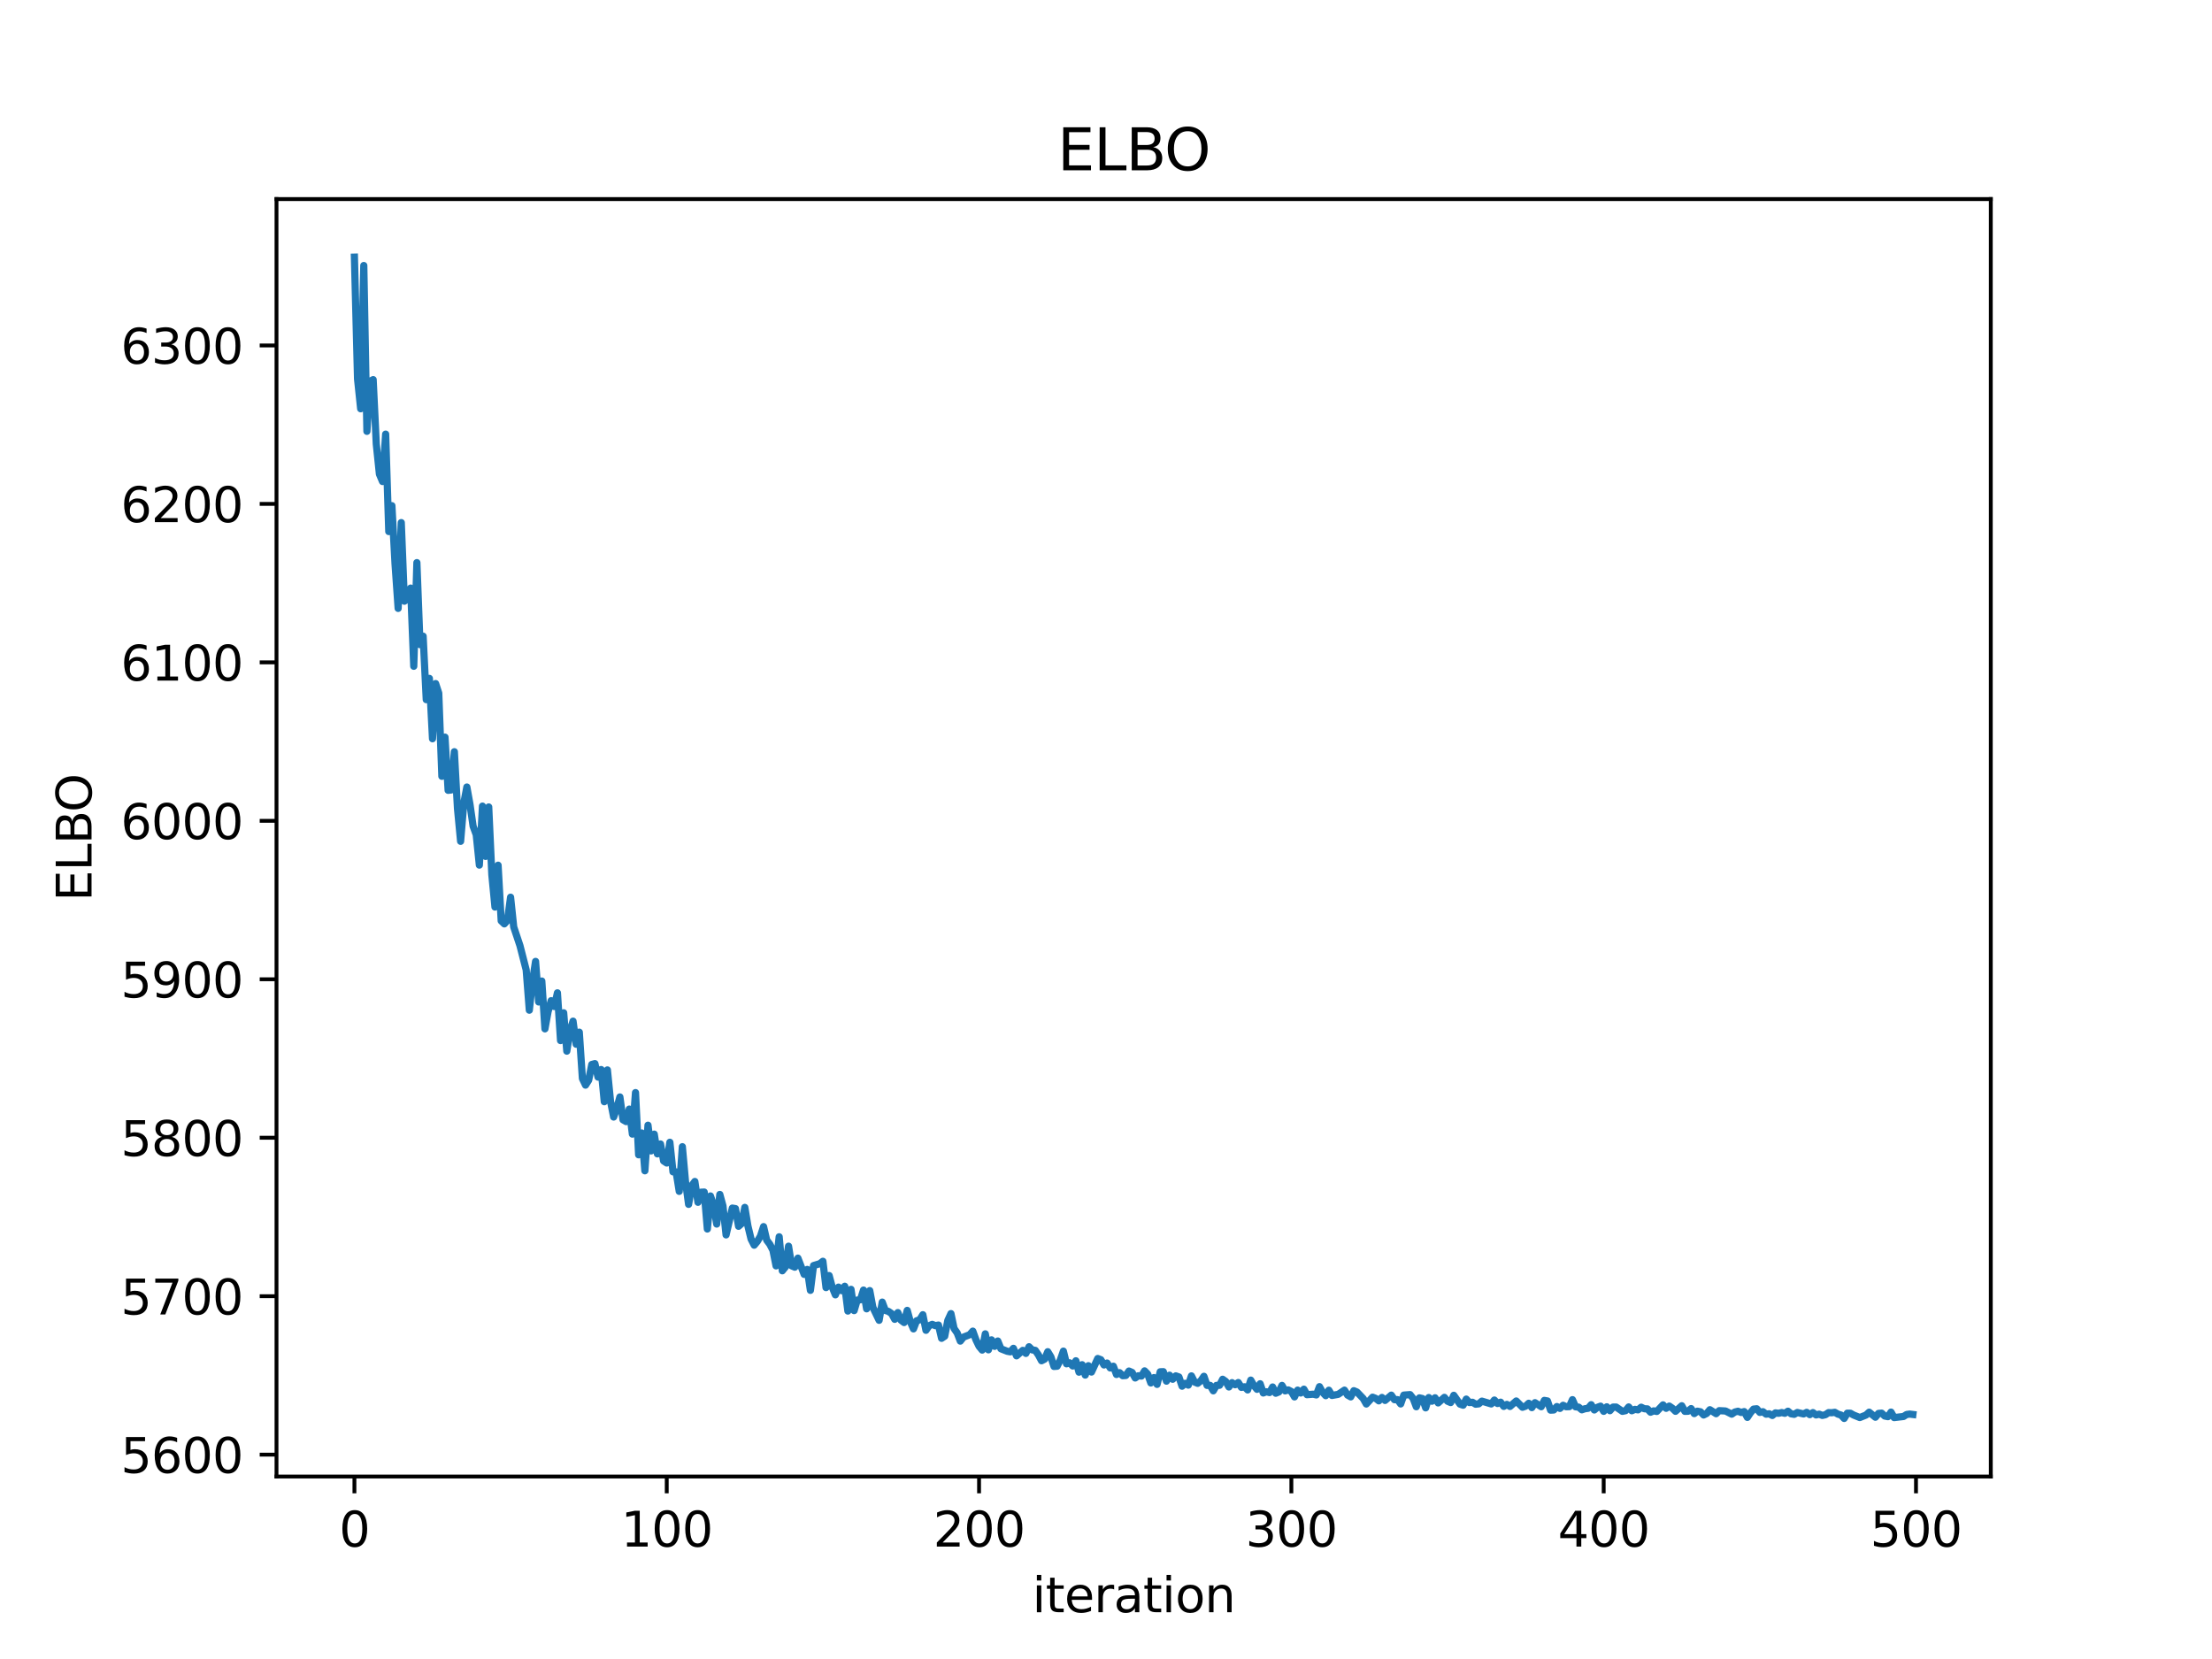 <?xml version="1.0" encoding="utf-8" standalone="no"?>
<!DOCTYPE svg PUBLIC "-//W3C//DTD SVG 1.1//EN"
  "http://www.w3.org/Graphics/SVG/1.1/DTD/svg11.dtd">
<svg xmlns:xlink="http://www.w3.org/1999/xlink" width="460.8pt" height="345.6pt" viewBox="0 0 460.8 345.6" xmlns="http://www.w3.org/2000/svg" version="1.1">
 <defs>
  <style type="text/css">*{stroke-linejoin: round; stroke-linecap: butt}</style>
 </defs>
 <g id="figure_1">
  <g id="patch_1">
   <path d="M 0 345.6 
L 460.8 345.6 
L 460.8 0 
L 0 0 
z
" style="fill: #ffffff"/>
  </g>
  <g id="axes_1">
   <g id="patch_2">
    <path d="M 57.6 307.584 
L 414.72 307.584 
L 414.72 41.472 
L 57.6 41.472 
z
" style="fill: #ffffff"/>
   </g>
   <g id="matplotlib.axis_1">
    <g id="xtick_1">
     <g id="line2d_1">
      <defs>
       <path id="m4c115aa6c6" d="M 0 0 
L 0 3.5 
" style="stroke: #000000; stroke-width: 0.8"/>
      </defs>
      <g>
       <use xlink:href="#m4c115aa6c6" x="73.833" y="307.584" style="stroke: #000000; stroke-width: 0.8"/>
      </g>
     </g>
     <g id="text_1">
      <!-- 0 -->
      <g transform="translate(70.651 322.182) scale(0.1 -0.1)">
       <defs>
        <path id="DejaVuSans-30" d="M 2034 4250 
Q 1547 4250 1301 3770 
Q 1056 3291 1056 2328 
Q 1056 1369 1301 889 
Q 1547 409 2034 409 
Q 2525 409 2770 889 
Q 3016 1369 3016 2328 
Q 3016 3291 2770 3770 
Q 2525 4250 2034 4250 
z
M 2034 4750 
Q 2819 4750 3233 4129 
Q 3647 3509 3647 2328 
Q 3647 1150 3233 529 
Q 2819 -91 2034 -91 
Q 1250 -91 836 529 
Q 422 1150 422 2328 
Q 422 3509 836 4129 
Q 1250 4750 2034 4750 
z
" transform="scale(0.016)"/>
       </defs>
       <use xlink:href="#DejaVuSans-30"/>
      </g>
     </g>
    </g>
    <g id="xtick_2">
     <g id="line2d_2">
      <g>
       <use xlink:href="#m4c115aa6c6" x="138.894" y="307.584" style="stroke: #000000; stroke-width: 0.8"/>
      </g>
     </g>
     <g id="text_2">
      <!-- 100 -->
      <g transform="translate(129.35 322.182) scale(0.1 -0.1)">
       <defs>
        <path id="DejaVuSans-31" d="M 794 531 
L 1825 531 
L 1825 4091 
L 703 3866 
L 703 4441 
L 1819 4666 
L 2450 4666 
L 2450 531 
L 3481 531 
L 3481 0 
L 794 0 
L 794 531 
z
" transform="scale(0.016)"/>
       </defs>
       <use xlink:href="#DejaVuSans-31"/>
       <use xlink:href="#DejaVuSans-30" x="63.623"/>
       <use xlink:href="#DejaVuSans-30" x="127.246"/>
      </g>
     </g>
    </g>
    <g id="xtick_3">
     <g id="line2d_3">
      <g>
       <use xlink:href="#m4c115aa6c6" x="203.955" y="307.584" style="stroke: #000000; stroke-width: 0.8"/>
      </g>
     </g>
     <g id="text_3">
      <!-- 200 -->
      <g transform="translate(194.411 322.182) scale(0.1 -0.1)">
       <defs>
        <path id="DejaVuSans-32" d="M 1228 531 
L 3431 531 
L 3431 0 
L 469 0 
L 469 531 
Q 828 903 1448 1529 
Q 2069 2156 2228 2338 
Q 2531 2678 2651 2914 
Q 2772 3150 2772 3378 
Q 2772 3750 2511 3984 
Q 2250 4219 1831 4219 
Q 1534 4219 1204 4116 
Q 875 4013 500 3803 
L 500 4441 
Q 881 4594 1212 4672 
Q 1544 4750 1819 4750 
Q 2544 4750 2975 4387 
Q 3406 4025 3406 3419 
Q 3406 3131 3298 2873 
Q 3191 2616 2906 2266 
Q 2828 2175 2409 1742 
Q 1991 1309 1228 531 
z
" transform="scale(0.016)"/>
       </defs>
       <use xlink:href="#DejaVuSans-32"/>
       <use xlink:href="#DejaVuSans-30" x="63.623"/>
       <use xlink:href="#DejaVuSans-30" x="127.246"/>
      </g>
     </g>
    </g>
    <g id="xtick_4">
     <g id="line2d_4">
      <g>
       <use xlink:href="#m4c115aa6c6" x="269.016" y="307.584" style="stroke: #000000; stroke-width: 0.8"/>
      </g>
     </g>
     <g id="text_4">
      <!-- 300 -->
      <g transform="translate(259.472 322.182) scale(0.1 -0.1)">
       <defs>
        <path id="DejaVuSans-33" d="M 2597 2516 
Q 3050 2419 3304 2112 
Q 3559 1806 3559 1356 
Q 3559 666 3084 287 
Q 2609 -91 1734 -91 
Q 1441 -91 1130 -33 
Q 819 25 488 141 
L 488 750 
Q 750 597 1062 519 
Q 1375 441 1716 441 
Q 2309 441 2620 675 
Q 2931 909 2931 1356 
Q 2931 1769 2642 2001 
Q 2353 2234 1838 2234 
L 1294 2234 
L 1294 2753 
L 1863 2753 
Q 2328 2753 2575 2939 
Q 2822 3125 2822 3475 
Q 2822 3834 2567 4026 
Q 2313 4219 1838 4219 
Q 1578 4219 1281 4162 
Q 984 4106 628 3988 
L 628 4550 
Q 988 4650 1302 4700 
Q 1616 4750 1894 4750 
Q 2613 4750 3031 4423 
Q 3450 4097 3450 3541 
Q 3450 3153 3228 2886 
Q 3006 2619 2597 2516 
z
" transform="scale(0.016)"/>
       </defs>
       <use xlink:href="#DejaVuSans-33"/>
       <use xlink:href="#DejaVuSans-30" x="63.623"/>
       <use xlink:href="#DejaVuSans-30" x="127.246"/>
      </g>
     </g>
    </g>
    <g id="xtick_5">
     <g id="line2d_5">
      <g>
       <use xlink:href="#m4c115aa6c6" x="334.077" y="307.584" style="stroke: #000000; stroke-width: 0.8"/>
      </g>
     </g>
     <g id="text_5">
      <!-- 400 -->
      <g transform="translate(324.533 322.182) scale(0.1 -0.1)">
       <defs>
        <path id="DejaVuSans-34" d="M 2419 4116 
L 825 1625 
L 2419 1625 
L 2419 4116 
z
M 2253 4666 
L 3047 4666 
L 3047 1625 
L 3713 1625 
L 3713 1100 
L 3047 1100 
L 3047 0 
L 2419 0 
L 2419 1100 
L 313 1100 
L 313 1709 
L 2253 4666 
z
" transform="scale(0.016)"/>
       </defs>
       <use xlink:href="#DejaVuSans-34"/>
       <use xlink:href="#DejaVuSans-30" x="63.623"/>
       <use xlink:href="#DejaVuSans-30" x="127.246"/>
      </g>
     </g>
    </g>
    <g id="xtick_6">
     <g id="line2d_6">
      <g>
       <use xlink:href="#m4c115aa6c6" x="399.138" y="307.584" style="stroke: #000000; stroke-width: 0.8"/>
      </g>
     </g>
     <g id="text_6">
      <!-- 500 -->
      <g transform="translate(389.594 322.182) scale(0.1 -0.1)">
       <defs>
        <path id="DejaVuSans-35" d="M 691 4666 
L 3169 4666 
L 3169 4134 
L 1269 4134 
L 1269 2991 
Q 1406 3038 1543 3061 
Q 1681 3084 1819 3084 
Q 2600 3084 3056 2656 
Q 3513 2228 3513 1497 
Q 3513 744 3044 326 
Q 2575 -91 1722 -91 
Q 1428 -91 1123 -41 
Q 819 9 494 109 
L 494 744 
Q 775 591 1075 516 
Q 1375 441 1709 441 
Q 2250 441 2565 725 
Q 2881 1009 2881 1497 
Q 2881 1984 2565 2268 
Q 2250 2553 1709 2553 
Q 1456 2553 1204 2497 
Q 953 2441 691 2322 
L 691 4666 
z
" transform="scale(0.016)"/>
       </defs>
       <use xlink:href="#DejaVuSans-35"/>
       <use xlink:href="#DejaVuSans-30" x="63.623"/>
       <use xlink:href="#DejaVuSans-30" x="127.246"/>
      </g>
     </g>
    </g>
    <g id="text_7">
     <!-- iteration -->
     <g transform="translate(215.037 335.861) scale(0.1 -0.1)">
      <defs>
       <path id="DejaVuSans-69" d="M 603 3500 
L 1178 3500 
L 1178 0 
L 603 0 
L 603 3500 
z
M 603 4863 
L 1178 4863 
L 1178 4134 
L 603 4134 
L 603 4863 
z
" transform="scale(0.016)"/>
       <path id="DejaVuSans-74" d="M 1172 4494 
L 1172 3500 
L 2356 3500 
L 2356 3053 
L 1172 3053 
L 1172 1153 
Q 1172 725 1289 603 
Q 1406 481 1766 481 
L 2356 481 
L 2356 0 
L 1766 0 
Q 1100 0 847 248 
Q 594 497 594 1153 
L 594 3053 
L 172 3053 
L 172 3500 
L 594 3500 
L 594 4494 
L 1172 4494 
z
" transform="scale(0.016)"/>
       <path id="DejaVuSans-65" d="M 3597 1894 
L 3597 1613 
L 953 1613 
Q 991 1019 1311 708 
Q 1631 397 2203 397 
Q 2534 397 2845 478 
Q 3156 559 3463 722 
L 3463 178 
Q 3153 47 2828 -22 
Q 2503 -91 2169 -91 
Q 1331 -91 842 396 
Q 353 884 353 1716 
Q 353 2575 817 3079 
Q 1281 3584 2069 3584 
Q 2775 3584 3186 3129 
Q 3597 2675 3597 1894 
z
M 3022 2063 
Q 3016 2534 2758 2815 
Q 2500 3097 2075 3097 
Q 1594 3097 1305 2825 
Q 1016 2553 972 2059 
L 3022 2063 
z
" transform="scale(0.016)"/>
       <path id="DejaVuSans-72" d="M 2631 2963 
Q 2534 3019 2420 3045 
Q 2306 3072 2169 3072 
Q 1681 3072 1420 2755 
Q 1159 2438 1159 1844 
L 1159 0 
L 581 0 
L 581 3500 
L 1159 3500 
L 1159 2956 
Q 1341 3275 1631 3429 
Q 1922 3584 2338 3584 
Q 2397 3584 2469 3576 
Q 2541 3569 2628 3553 
L 2631 2963 
z
" transform="scale(0.016)"/>
       <path id="DejaVuSans-61" d="M 2194 1759 
Q 1497 1759 1228 1600 
Q 959 1441 959 1056 
Q 959 750 1161 570 
Q 1363 391 1709 391 
Q 2188 391 2477 730 
Q 2766 1069 2766 1631 
L 2766 1759 
L 2194 1759 
z
M 3341 1997 
L 3341 0 
L 2766 0 
L 2766 531 
Q 2569 213 2275 61 
Q 1981 -91 1556 -91 
Q 1019 -91 701 211 
Q 384 513 384 1019 
Q 384 1609 779 1909 
Q 1175 2209 1959 2209 
L 2766 2209 
L 2766 2266 
Q 2766 2663 2505 2880 
Q 2244 3097 1772 3097 
Q 1472 3097 1187 3025 
Q 903 2953 641 2809 
L 641 3341 
Q 956 3463 1253 3523 
Q 1550 3584 1831 3584 
Q 2591 3584 2966 3190 
Q 3341 2797 3341 1997 
z
" transform="scale(0.016)"/>
       <path id="DejaVuSans-6f" d="M 1959 3097 
Q 1497 3097 1228 2736 
Q 959 2375 959 1747 
Q 959 1119 1226 758 
Q 1494 397 1959 397 
Q 2419 397 2687 759 
Q 2956 1122 2956 1747 
Q 2956 2369 2687 2733 
Q 2419 3097 1959 3097 
z
M 1959 3584 
Q 2709 3584 3137 3096 
Q 3566 2609 3566 1747 
Q 3566 888 3137 398 
Q 2709 -91 1959 -91 
Q 1206 -91 779 398 
Q 353 888 353 1747 
Q 353 2609 779 3096 
Q 1206 3584 1959 3584 
z
" transform="scale(0.016)"/>
       <path id="DejaVuSans-6e" d="M 3513 2113 
L 3513 0 
L 2938 0 
L 2938 2094 
Q 2938 2591 2744 2837 
Q 2550 3084 2163 3084 
Q 1697 3084 1428 2787 
Q 1159 2491 1159 1978 
L 1159 0 
L 581 0 
L 581 3500 
L 1159 3500 
L 1159 2956 
Q 1366 3272 1645 3428 
Q 1925 3584 2291 3584 
Q 2894 3584 3203 3211 
Q 3513 2838 3513 2113 
z
" transform="scale(0.016)"/>
      </defs>
      <use xlink:href="#DejaVuSans-69"/>
      <use xlink:href="#DejaVuSans-74" x="27.783"/>
      <use xlink:href="#DejaVuSans-65" x="66.992"/>
      <use xlink:href="#DejaVuSans-72" x="128.516"/>
      <use xlink:href="#DejaVuSans-61" x="169.629"/>
      <use xlink:href="#DejaVuSans-74" x="230.908"/>
      <use xlink:href="#DejaVuSans-69" x="270.117"/>
      <use xlink:href="#DejaVuSans-6f" x="297.9"/>
      <use xlink:href="#DejaVuSans-6e" x="359.082"/>
     </g>
    </g>
   </g>
   <g id="matplotlib.axis_2">
    <g id="ytick_1">
     <g id="line2d_7">
      <defs>
       <path id="m1f28b00d35" d="M 0 0 
L -3.5 0 
" style="stroke: #000000; stroke-width: 0.8"/>
      </defs>
      <g>
       <use xlink:href="#m1f28b00d35" x="57.6" y="303.03" style="stroke: #000000; stroke-width: 0.8"/>
      </g>
     </g>
     <g id="text_8">
      <!-- 5600 -->
      <g transform="translate(25.15 306.829) scale(0.1 -0.1)">
       <defs>
        <path id="DejaVuSans-36" d="M 2113 2584 
Q 1688 2584 1439 2293 
Q 1191 2003 1191 1497 
Q 1191 994 1439 701 
Q 1688 409 2113 409 
Q 2538 409 2786 701 
Q 3034 994 3034 1497 
Q 3034 2003 2786 2293 
Q 2538 2584 2113 2584 
z
M 3366 4563 
L 3366 3988 
Q 3128 4100 2886 4159 
Q 2644 4219 2406 4219 
Q 1781 4219 1451 3797 
Q 1122 3375 1075 2522 
Q 1259 2794 1537 2939 
Q 1816 3084 2150 3084 
Q 2853 3084 3261 2657 
Q 3669 2231 3669 1497 
Q 3669 778 3244 343 
Q 2819 -91 2113 -91 
Q 1303 -91 875 529 
Q 447 1150 447 2328 
Q 447 3434 972 4092 
Q 1497 4750 2381 4750 
Q 2619 4750 2861 4703 
Q 3103 4656 3366 4563 
z
" transform="scale(0.016)"/>
       </defs>
       <use xlink:href="#DejaVuSans-35"/>
       <use xlink:href="#DejaVuSans-36" x="63.623"/>
       <use xlink:href="#DejaVuSans-30" x="127.246"/>
       <use xlink:href="#DejaVuSans-30" x="190.869"/>
      </g>
     </g>
    </g>
    <g id="ytick_2">
     <g id="line2d_8">
      <g>
       <use xlink:href="#m1f28b00d35" x="57.6" y="270.02" style="stroke: #000000; stroke-width: 0.8"/>
      </g>
     </g>
     <g id="text_9">
      <!-- 5700 -->
      <g transform="translate(25.15 273.82) scale(0.1 -0.1)">
       <defs>
        <path id="DejaVuSans-37" d="M 525 4666 
L 3525 4666 
L 3525 4397 
L 1831 0 
L 1172 0 
L 2766 4134 
L 525 4134 
L 525 4666 
z
" transform="scale(0.016)"/>
       </defs>
       <use xlink:href="#DejaVuSans-35"/>
       <use xlink:href="#DejaVuSans-37" x="63.623"/>
       <use xlink:href="#DejaVuSans-30" x="127.246"/>
       <use xlink:href="#DejaVuSans-30" x="190.869"/>
      </g>
     </g>
    </g>
    <g id="ytick_3">
     <g id="line2d_9">
      <g>
       <use xlink:href="#m1f28b00d35" x="57.6" y="237.011" style="stroke: #000000; stroke-width: 0.8"/>
      </g>
     </g>
     <g id="text_10">
      <!-- 5800 -->
      <g transform="translate(25.15 240.81) scale(0.1 -0.1)">
       <defs>
        <path id="DejaVuSans-38" d="M 2034 2216 
Q 1584 2216 1326 1975 
Q 1069 1734 1069 1313 
Q 1069 891 1326 650 
Q 1584 409 2034 409 
Q 2484 409 2743 651 
Q 3003 894 3003 1313 
Q 3003 1734 2745 1975 
Q 2488 2216 2034 2216 
z
M 1403 2484 
Q 997 2584 770 2862 
Q 544 3141 544 3541 
Q 544 4100 942 4425 
Q 1341 4750 2034 4750 
Q 2731 4750 3128 4425 
Q 3525 4100 3525 3541 
Q 3525 3141 3298 2862 
Q 3072 2584 2669 2484 
Q 3125 2378 3379 2068 
Q 3634 1759 3634 1313 
Q 3634 634 3220 271 
Q 2806 -91 2034 -91 
Q 1263 -91 848 271 
Q 434 634 434 1313 
Q 434 1759 690 2068 
Q 947 2378 1403 2484 
z
M 1172 3481 
Q 1172 3119 1398 2916 
Q 1625 2713 2034 2713 
Q 2441 2713 2670 2916 
Q 2900 3119 2900 3481 
Q 2900 3844 2670 4047 
Q 2441 4250 2034 4250 
Q 1625 4250 1398 4047 
Q 1172 3844 1172 3481 
z
" transform="scale(0.016)"/>
       </defs>
       <use xlink:href="#DejaVuSans-35"/>
       <use xlink:href="#DejaVuSans-38" x="63.623"/>
       <use xlink:href="#DejaVuSans-30" x="127.246"/>
       <use xlink:href="#DejaVuSans-30" x="190.869"/>
      </g>
     </g>
    </g>
    <g id="ytick_4">
     <g id="line2d_10">
      <g>
       <use xlink:href="#m1f28b00d35" x="57.6" y="204.001" style="stroke: #000000; stroke-width: 0.8"/>
      </g>
     </g>
     <g id="text_11">
      <!-- 5900 -->
      <g transform="translate(25.15 207.8) scale(0.1 -0.1)">
       <defs>
        <path id="DejaVuSans-39" d="M 703 97 
L 703 672 
Q 941 559 1184 500 
Q 1428 441 1663 441 
Q 2288 441 2617 861 
Q 2947 1281 2994 2138 
Q 2813 1869 2534 1725 
Q 2256 1581 1919 1581 
Q 1219 1581 811 2004 
Q 403 2428 403 3163 
Q 403 3881 828 4315 
Q 1253 4750 1959 4750 
Q 2769 4750 3195 4129 
Q 3622 3509 3622 2328 
Q 3622 1225 3098 567 
Q 2575 -91 1691 -91 
Q 1453 -91 1209 -44 
Q 966 3 703 97 
z
M 1959 2075 
Q 2384 2075 2632 2365 
Q 2881 2656 2881 3163 
Q 2881 3666 2632 3958 
Q 2384 4250 1959 4250 
Q 1534 4250 1286 3958 
Q 1038 3666 1038 3163 
Q 1038 2656 1286 2365 
Q 1534 2075 1959 2075 
z
" transform="scale(0.016)"/>
       </defs>
       <use xlink:href="#DejaVuSans-35"/>
       <use xlink:href="#DejaVuSans-39" x="63.623"/>
       <use xlink:href="#DejaVuSans-30" x="127.246"/>
       <use xlink:href="#DejaVuSans-30" x="190.869"/>
      </g>
     </g>
    </g>
    <g id="ytick_5">
     <g id="line2d_11">
      <g>
       <use xlink:href="#m1f28b00d35" x="57.6" y="170.991" style="stroke: #000000; stroke-width: 0.8"/>
      </g>
     </g>
     <g id="text_12">
      <!-- 6000 -->
      <g transform="translate(25.15 174.791) scale(0.1 -0.1)">
       <use xlink:href="#DejaVuSans-36"/>
       <use xlink:href="#DejaVuSans-30" x="63.623"/>
       <use xlink:href="#DejaVuSans-30" x="127.246"/>
       <use xlink:href="#DejaVuSans-30" x="190.869"/>
      </g>
     </g>
    </g>
    <g id="ytick_6">
     <g id="line2d_12">
      <g>
       <use xlink:href="#m1f28b00d35" x="57.6" y="137.982" style="stroke: #000000; stroke-width: 0.8"/>
      </g>
     </g>
     <g id="text_13">
      <!-- 6100 -->
      <g transform="translate(25.15 141.781) scale(0.1 -0.1)">
       <use xlink:href="#DejaVuSans-36"/>
       <use xlink:href="#DejaVuSans-31" x="63.623"/>
       <use xlink:href="#DejaVuSans-30" x="127.246"/>
       <use xlink:href="#DejaVuSans-30" x="190.869"/>
      </g>
     </g>
    </g>
    <g id="ytick_7">
     <g id="line2d_13">
      <g>
       <use xlink:href="#m1f28b00d35" x="57.6" y="104.972" style="stroke: #000000; stroke-width: 0.8"/>
      </g>
     </g>
     <g id="text_14">
      <!-- 6200 -->
      <g transform="translate(25.15 108.771) scale(0.1 -0.1)">
       <use xlink:href="#DejaVuSans-36"/>
       <use xlink:href="#DejaVuSans-32" x="63.623"/>
       <use xlink:href="#DejaVuSans-30" x="127.246"/>
       <use xlink:href="#DejaVuSans-30" x="190.869"/>
      </g>
     </g>
    </g>
    <g id="ytick_8">
     <g id="line2d_14">
      <g>
       <use xlink:href="#m1f28b00d35" x="57.6" y="71.962" style="stroke: #000000; stroke-width: 0.8"/>
      </g>
     </g>
     <g id="text_15">
      <!-- 6300 -->
      <g transform="translate(25.15 75.762) scale(0.1 -0.1)">
       <use xlink:href="#DejaVuSans-36"/>
       <use xlink:href="#DejaVuSans-33" x="63.623"/>
       <use xlink:href="#DejaVuSans-30" x="127.246"/>
       <use xlink:href="#DejaVuSans-30" x="190.869"/>
      </g>
     </g>
    </g>
    <g id="text_16">
     <!-- ELBO -->
     <g transform="translate(19.07 187.752) rotate(-90) scale(0.1 -0.1)">
      <defs>
       <path id="DejaVuSans-45" d="M 628 4666 
L 3578 4666 
L 3578 4134 
L 1259 4134 
L 1259 2753 
L 3481 2753 
L 3481 2222 
L 1259 2222 
L 1259 531 
L 3634 531 
L 3634 0 
L 628 0 
L 628 4666 
z
" transform="scale(0.016)"/>
       <path id="DejaVuSans-4c" d="M 628 4666 
L 1259 4666 
L 1259 531 
L 3531 531 
L 3531 0 
L 628 0 
L 628 4666 
z
" transform="scale(0.016)"/>
       <path id="DejaVuSans-42" d="M 1259 2228 
L 1259 519 
L 2272 519 
Q 2781 519 3026 730 
Q 3272 941 3272 1375 
Q 3272 1813 3026 2020 
Q 2781 2228 2272 2228 
L 1259 2228 
z
M 1259 4147 
L 1259 2741 
L 2194 2741 
Q 2656 2741 2882 2914 
Q 3109 3088 3109 3444 
Q 3109 3797 2882 3972 
Q 2656 4147 2194 4147 
L 1259 4147 
z
M 628 4666 
L 2241 4666 
Q 2963 4666 3353 4366 
Q 3744 4066 3744 3513 
Q 3744 3084 3544 2831 
Q 3344 2578 2956 2516 
Q 3422 2416 3680 2098 
Q 3938 1781 3938 1306 
Q 3938 681 3513 340 
Q 3088 0 2303 0 
L 628 0 
L 628 4666 
z
" transform="scale(0.016)"/>
       <path id="DejaVuSans-4f" d="M 2522 4238 
Q 1834 4238 1429 3725 
Q 1025 3213 1025 2328 
Q 1025 1447 1429 934 
Q 1834 422 2522 422 
Q 3209 422 3611 934 
Q 4013 1447 4013 2328 
Q 4013 3213 3611 3725 
Q 3209 4238 2522 4238 
z
M 2522 4750 
Q 3503 4750 4090 4092 
Q 4678 3434 4678 2328 
Q 4678 1225 4090 567 
Q 3503 -91 2522 -91 
Q 1538 -91 948 565 
Q 359 1222 359 2328 
Q 359 3434 948 4092 
Q 1538 4750 2522 4750 
z
" transform="scale(0.016)"/>
      </defs>
      <use xlink:href="#DejaVuSans-45"/>
      <use xlink:href="#DejaVuSans-4c" x="63.184"/>
      <use xlink:href="#DejaVuSans-42" x="118.896"/>
      <use xlink:href="#DejaVuSans-4f" x="185.75"/>
     </g>
    </g>
   </g>
   <g id="line2d_15">
    <path d="M 73.833 53.568 
L 74.483 78.93 
L 75.134 85.153 
L 75.785 55.311 
L 76.435 89.856 
L 77.086 79.432 
L 77.736 79.085 
L 78.387 92.494 
L 79.038 98.769 
L 79.688 100.311 
L 80.339 90.436 
L 80.989 110.732 
L 81.64 105.34 
L 82.291 117.437 
L 82.941 126.738 
L 83.592 108.865 
L 84.242 125.241 
L 84.893 124.677 
L 85.544 122.514 
L 86.194 138.796 
L 86.845 117.205 
L 87.496 134.288 
L 88.146 132.525 
L 88.797 145.752 
L 89.447 141.322 
L 90.098 153.894 
L 90.749 142.404 
L 91.399 144.393 
L 92.05 161.718 
L 92.7 153.564 
L 93.351 164.637 
L 94.002 164.564 
L 94.652 156.599 
L 95.303 168.425 
L 95.953 175.259 
L 96.604 167.409 
L 97.255 163.95 
L 97.905 167.573 
L 98.556 172.105 
L 99.207 173.889 
L 99.857 180.217 
L 100.508 167.928 
L 101.158 178.404 
L 101.809 168.105 
L 102.46 182.236 
L 103.11 188.951 
L 103.761 180.241 
L 104.411 191.835 
L 105.062 192.459 
L 105.713 191.74 
L 106.363 186.905 
L 107.014 193.095 
L 108.315 196.989 
L 109.616 202.049 
L 110.267 210.442 
L 110.918 204.513 
L 111.568 200.279 
L 112.219 208.726 
L 112.869 204.365 
L 113.52 214.325 
L 114.171 210.751 
L 114.821 208.46 
L 115.472 209.673 
L 116.122 206.827 
L 116.773 216.774 
L 117.424 210.982 
L 118.074 218.973 
L 118.725 214.814 
L 119.375 212.725 
L 120.026 217.531 
L 120.677 215.021 
L 121.327 224.682 
L 121.978 226.051 
L 122.629 225.033 
L 123.279 221.748 
L 123.93 221.57 
L 124.58 224.379 
L 125.231 222.807 
L 125.882 229.508 
L 126.532 222.888 
L 127.183 229.417 
L 127.833 232.695 
L 128.484 230.866 
L 129.135 228.518 
L 129.785 233.276 
L 130.436 233.647 
L 131.086 231.053 
L 131.737 236.256 
L 132.388 227.608 
L 133.038 240.566 
L 133.689 236.02 
L 134.339 243.896 
L 134.99 234.402 
L 135.641 239.753 
L 136.291 236.262 
L 136.942 240.374 
L 137.593 238.311 
L 138.243 241.85 
L 138.894 242.278 
L 139.544 237.958 
L 140.195 244.112 
L 140.846 244.137 
L 141.496 248.184 
L 142.147 238.881 
L 142.797 246.086 
L 143.448 250.889 
L 144.099 246.993 
L 144.749 246.124 
L 145.4 250.459 
L 146.05 248.359 
L 146.701 248.326 
L 147.352 256.022 
L 148.002 249.141 
L 148.653 251.048 
L 149.304 254.994 
L 149.954 248.825 
L 150.605 251.215 
L 151.255 257.25 
L 152.557 251.667 
L 153.207 251.774 
L 153.858 255.458 
L 154.508 254.874 
L 155.159 251.525 
L 155.81 255.426 
L 156.46 258.12 
L 157.111 259.393 
L 157.761 258.617 
L 158.412 257.52 
L 159.063 255.531 
L 159.713 258.334 
L 160.364 259.2 
L 161.015 260.449 
L 161.665 263.706 
L 162.316 257.646 
L 162.966 264.728 
L 163.617 263.924 
L 164.268 259.604 
L 164.918 263.699 
L 165.569 263.974 
L 166.219 262.093 
L 167.521 265.476 
L 168.171 264.447 
L 168.822 268.804 
L 169.472 263.642 
L 170.774 263.249 
L 171.424 262.749 
L 172.075 268.231 
L 172.725 265.723 
L 173.376 268.165 
L 174.027 269.74 
L 174.677 268.131 
L 175.328 268.869 
L 175.979 267.953 
L 176.629 273.117 
L 177.28 268.595 
L 177.93 273.021 
L 178.581 270.832 
L 179.232 270.771 
L 179.882 268.744 
L 180.533 272.65 
L 181.183 268.855 
L 181.834 272.335 
L 183.135 275.044 
L 183.786 271.254 
L 184.436 272.989 
L 185.087 273.195 
L 185.738 273.644 
L 186.388 274.838 
L 187.039 273.435 
L 187.69 275.017 
L 188.34 275.508 
L 188.991 272.979 
L 189.641 275.345 
L 190.292 276.829 
L 190.943 275.137 
L 191.593 274.941 
L 192.244 273.88 
L 192.894 277.128 
L 193.545 276.176 
L 194.196 275.887 
L 194.846 276.156 
L 195.497 276.032 
L 196.147 278.796 
L 196.798 278.363 
L 197.449 275.066 
L 198.099 273.647 
L 198.75 276.756 
L 199.401 277.683 
L 200.051 279.376 
L 200.702 278.549 
L 202.003 278.042 
L 202.654 277.3 
L 203.304 279.103 
L 203.955 280.454 
L 204.605 281.244 
L 205.256 277.865 
L 205.907 281.194 
L 206.557 279.12 
L 207.208 280.469 
L 207.858 279.359 
L 208.509 280.976 
L 209.81 281.49 
L 210.461 281.613 
L 211.112 280.882 
L 211.762 282.448 
L 213.063 281.309 
L 213.714 281.938 
L 214.365 280.55 
L 215.015 281.201 
L 215.666 281.307 
L 216.316 282.25 
L 216.967 283.468 
L 217.618 283.134 
L 218.268 281.587 
L 218.919 282.656 
L 219.569 284.656 
L 220.22 284.608 
L 220.871 283.339 
L 221.521 281.466 
L 222.172 284.103 
L 222.822 283.899 
L 223.473 284.558 
L 224.124 283.476 
L 224.774 285.849 
L 225.425 284.296 
L 226.076 286.453 
L 226.726 284.5 
L 227.377 285.822 
L 228.678 283.003 
L 229.329 283.25 
L 229.979 284.347 
L 230.63 283.947 
L 231.28 284.97 
L 231.931 284.607 
L 232.582 286.33 
L 233.232 285.952 
L 233.883 286.584 
L 234.533 286.537 
L 235.184 285.615 
L 235.835 285.901 
L 236.485 287.056 
L 237.136 286.597 
L 237.787 286.661 
L 238.437 285.579 
L 239.088 286.251 
L 239.738 288.092 
L 240.389 286.976 
L 241.04 288.392 
L 241.69 285.769 
L 242.341 285.745 
L 242.991 287.719 
L 243.642 286.48 
L 244.293 287.325 
L 244.943 286.618 
L 245.594 286.847 
L 246.244 288.769 
L 246.895 288.17 
L 247.546 288.547 
L 248.196 286.625 
L 248.847 287.905 
L 249.498 288.172 
L 250.148 287.649 
L 250.799 286.709 
L 251.449 288.6 
L 252.1 288.6 
L 252.751 289.731 
L 253.401 288.601 
L 254.052 288.581 
L 254.702 287.324 
L 255.353 287.784 
L 256.004 288.929 
L 256.654 288.032 
L 257.305 288.467 
L 257.955 288.004 
L 258.606 289.021 
L 259.257 288.888 
L 259.907 289.544 
L 260.558 287.505 
L 261.208 288.639 
L 261.859 289.417 
L 262.51 288.265 
L 263.16 290.18 
L 263.811 289.927 
L 264.462 290.097 
L 265.112 288.935 
L 265.763 290.235 
L 266.413 289.968 
L 267.064 288.609 
L 267.715 289.744 
L 268.365 289.546 
L 269.016 289.878 
L 269.666 291.002 
L 270.317 289.589 
L 270.968 290.19 
L 271.618 289.395 
L 272.269 290.537 
L 273.57 290.436 
L 274.221 290.589 
L 274.871 288.867 
L 275.522 290.048 
L 276.173 290.745 
L 276.823 289.609 
L 277.474 290.7 
L 278.775 290.467 
L 280.076 289.593 
L 280.727 290.628 
L 281.377 290.996 
L 282.028 289.709 
L 282.679 289.982 
L 283.98 291.339 
L 284.63 292.477 
L 285.932 291.057 
L 286.582 291.31 
L 287.233 291.824 
L 287.884 291.116 
L 288.534 291.735 
L 289.835 290.635 
L 290.486 291.58 
L 291.137 291.572 
L 291.787 292.465 
L 292.438 290.625 
L 293.739 290.522 
L 294.39 291.332 
L 295.04 293.053 
L 295.691 291.203 
L 296.341 291.347 
L 296.992 293.282 
L 297.643 291.133 
L 298.293 291.899 
L 298.944 291.184 
L 299.595 292.254 
L 300.896 291.094 
L 301.546 291.9 
L 302.197 292.178 
L 302.848 290.665 
L 304.149 292.511 
L 304.799 292.729 
L 305.45 291.46 
L 306.101 292.18 
L 306.751 292.12 
L 307.402 292.521 
L 308.052 292.445 
L 308.703 291.882 
L 310.655 292.467 
L 311.305 291.654 
L 311.956 292.377 
L 312.607 292.1 
L 313.257 292.976 
L 313.908 292.56 
L 314.559 292.992 
L 315.86 291.851 
L 317.161 293.158 
L 317.812 292.931 
L 318.462 292.329 
L 319.113 293.233 
L 319.763 292.203 
L 321.065 293.045 
L 321.715 291.726 
L 322.366 291.843 
L 323.016 293.76 
L 323.667 293.725 
L 324.318 293.013 
L 324.968 293.398 
L 325.619 292.746 
L 326.27 293.048 
L 326.92 293.026 
L 327.571 291.575 
L 328.221 293.066 
L 328.872 293.137 
L 329.523 293.687 
L 330.173 293.465 
L 330.824 293.377 
L 331.474 292.626 
L 332.125 293.721 
L 332.776 293.166 
L 333.426 292.928 
L 334.077 294.005 
L 334.727 293.065 
L 335.378 293.874 
L 336.029 293.122 
L 336.679 293.115 
L 337.981 294.01 
L 338.631 293.87 
L 339.282 293.094 
L 339.932 293.886 
L 340.583 293.593 
L 341.234 293.696 
L 341.884 293.148 
L 342.535 293.47 
L 343.185 293.495 
L 343.836 294.19 
L 344.487 293.907 
L 345.137 294.03 
L 346.438 292.659 
L 347.089 293.375 
L 347.74 292.912 
L 348.39 293.363 
L 349.041 294 
L 350.342 292.845 
L 350.993 294.012 
L 351.643 293.99 
L 352.294 293.436 
L 352.945 294.478 
L 353.595 293.977 
L 354.246 294.101 
L 354.896 294.766 
L 355.547 294.445 
L 356.198 293.667 
L 357.499 294.498 
L 358.149 293.865 
L 359.451 293.934 
L 360.752 294.594 
L 361.402 294.147 
L 362.053 293.99 
L 362.704 294.24 
L 363.354 294.061 
L 364.005 295.268 
L 364.656 294.298 
L 365.306 293.54 
L 365.957 293.473 
L 366.607 294.231 
L 367.258 294.086 
L 367.909 294.595 
L 368.559 294.517 
L 369.21 294.869 
L 369.86 294.331 
L 370.511 294.417 
L 371.162 294.262 
L 371.812 294.412 
L 372.463 293.981 
L 373.113 294.523 
L 373.764 294.633 
L 374.415 294.248 
L 375.716 294.549 
L 376.367 294.221 
L 377.017 294.699 
L 377.668 294.269 
L 378.318 294.756 
L 378.969 294.598 
L 379.62 294.859 
L 380.27 294.714 
L 380.921 294.275 
L 381.571 294.298 
L 382.222 294.209 
L 382.873 294.589 
L 383.523 294.785 
L 384.174 295.488 
L 384.824 294.389 
L 385.475 294.404 
L 386.126 294.771 
L 387.427 295.299 
L 388.728 294.778 
L 389.379 294.186 
L 390.68 295.231 
L 391.331 294.44 
L 391.981 294.386 
L 392.632 294.987 
L 393.282 295.117 
L 393.933 294.168 
L 394.584 295.311 
L 396.535 295.08 
L 397.186 294.665 
L 397.837 294.579 
L 398.487 294.66 
L 398.487 294.66 
" clip-path="url(#pbc2018c933)" style="fill: none; stroke: #1f77b4; stroke-width: 1.5; stroke-linecap: square"/>
   </g>
   <g id="patch_3">
    <path d="M 57.6 307.584 
L 57.6 41.472 
" style="fill: none; stroke: #000000; stroke-width: 0.8; stroke-linejoin: miter; stroke-linecap: square"/>
   </g>
   <g id="patch_4">
    <path d="M 414.72 307.584 
L 414.72 41.472 
" style="fill: none; stroke: #000000; stroke-width: 0.8; stroke-linejoin: miter; stroke-linecap: square"/>
   </g>
   <g id="patch_5">
    <path d="M 57.6 307.584 
L 414.72 307.584 
" style="fill: none; stroke: #000000; stroke-width: 0.8; stroke-linejoin: miter; stroke-linecap: square"/>
   </g>
   <g id="patch_6">
    <path d="M 57.6 41.472 
L 414.72 41.472 
" style="fill: none; stroke: #000000; stroke-width: 0.8; stroke-linejoin: miter; stroke-linecap: square"/>
   </g>
   <g id="text_17">
    <!-- ELBO -->
    <g transform="translate(220.291 35.472) scale(0.12 -0.12)">
     <use xlink:href="#DejaVuSans-45"/>
     <use xlink:href="#DejaVuSans-4c" x="63.184"/>
     <use xlink:href="#DejaVuSans-42" x="118.896"/>
     <use xlink:href="#DejaVuSans-4f" x="185.75"/>
    </g>
   </g>
  </g>
 </g>
 <defs>
  <clipPath id="pbc2018c933">
   <rect x="57.6" y="41.472" width="357.12" height="266.112"/>
  </clipPath>
 </defs>
</svg>
